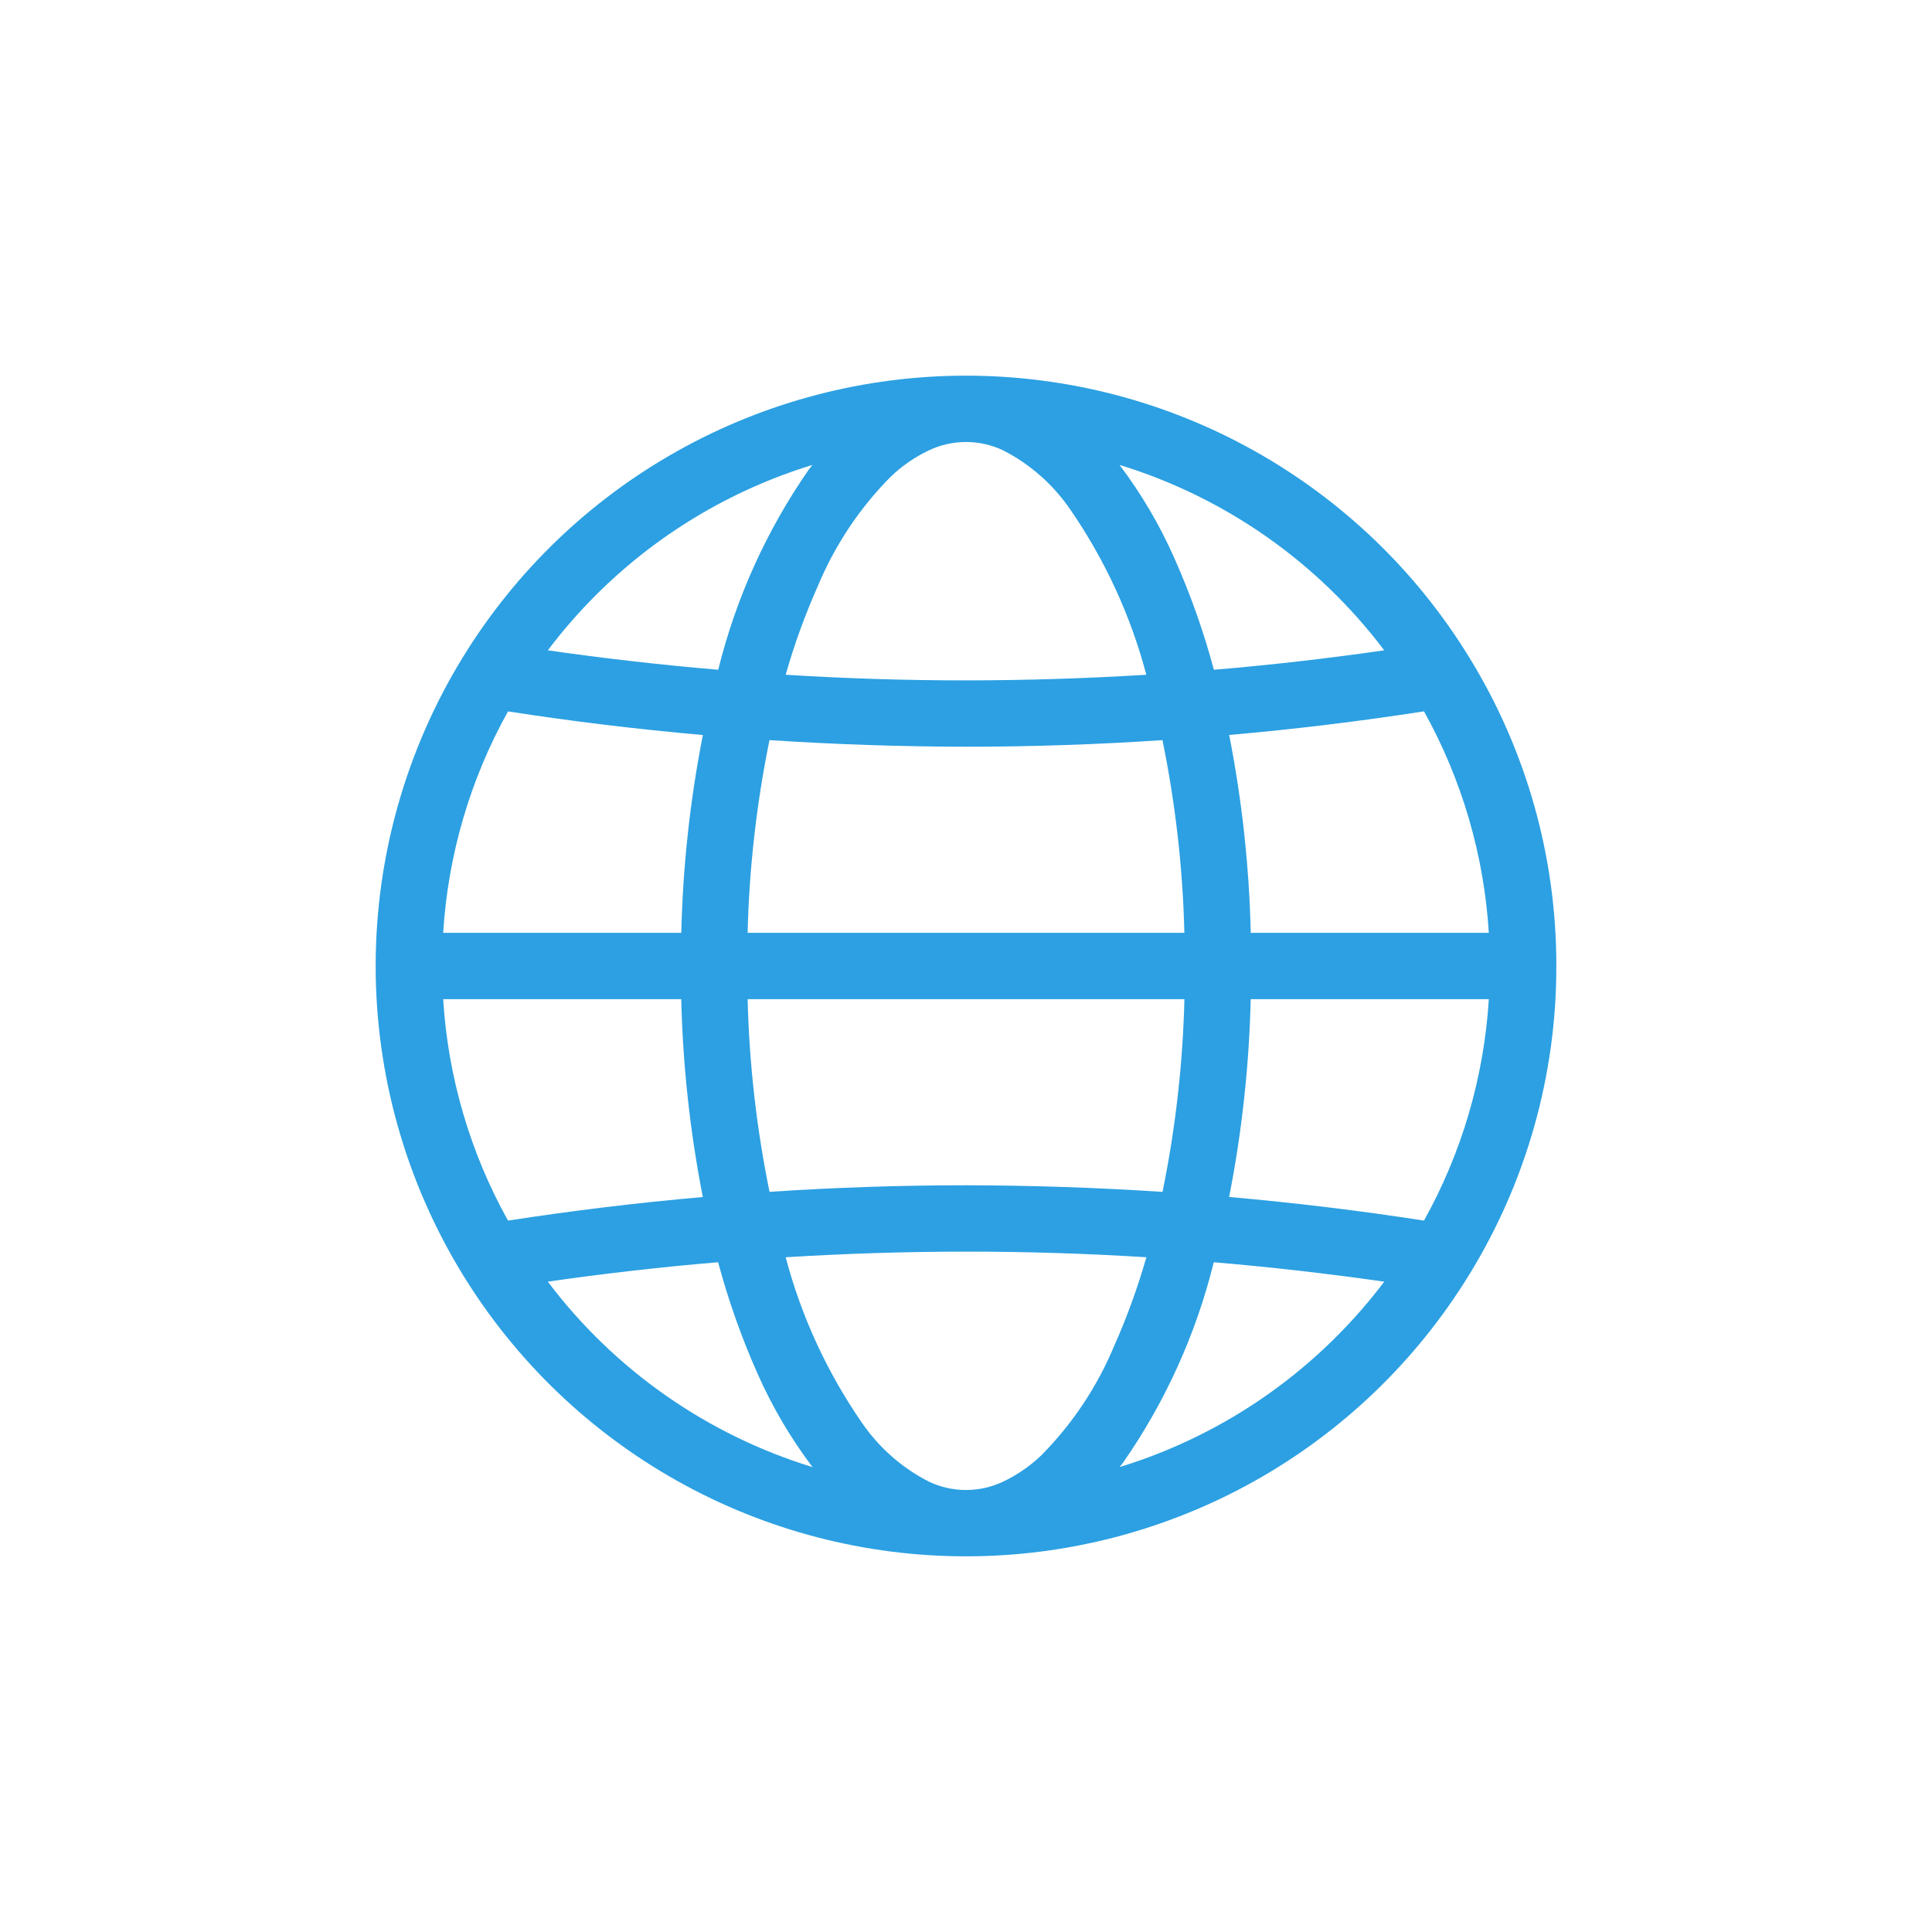 <svg width="36" height="36" viewBox="0 0 36 36" fill="none" xmlns="http://www.w3.org/2000/svg">
<path d="M27.382 23.743C28.443 22.015 29.003 20.027 29 18C29.003 15.973 28.443 13.985 27.382 12.257L27.376 12.248C26.393 10.644 25.014 9.32 23.372 8.401C21.731 7.482 19.881 7 18 7C16.119 7 14.269 7.482 12.628 8.401C10.986 9.32 9.608 10.644 8.624 12.248L8.618 12.257C7.56 13.986 7 15.973 7 18C7 20.027 7.56 22.014 8.618 23.743L8.624 23.753C9.608 25.356 10.986 26.68 12.628 27.599C14.269 28.518 16.119 29 18 29C19.881 29 21.731 28.517 23.373 27.599C25.014 26.68 26.393 25.356 27.376 23.752L27.382 23.743ZM19.406 27.115C19.196 27.317 18.955 27.483 18.692 27.608C18.476 27.711 18.239 27.764 18 27.764C17.761 27.764 17.524 27.711 17.308 27.608C16.807 27.352 16.378 26.974 16.06 26.51C15.412 25.573 14.931 24.529 14.64 23.427C15.759 23.358 16.879 23.323 18 23.322C19.121 23.322 20.241 23.357 21.361 23.427C21.199 23.994 20.998 24.548 20.758 25.086C20.442 25.843 19.983 26.532 19.406 27.115ZM8.258 18.618H12.694C12.723 19.856 12.858 21.089 13.096 22.305C11.883 22.411 10.673 22.558 9.466 22.744C8.76 21.477 8.347 20.067 8.258 18.618ZM9.466 13.256C10.672 13.443 11.883 13.589 13.097 13.696C12.858 14.911 12.724 16.144 12.695 17.382H8.258C8.347 15.934 8.76 14.523 9.466 13.256ZM16.594 8.886C16.804 8.683 17.045 8.517 17.308 8.392C17.525 8.289 17.761 8.236 18 8.236C18.239 8.236 18.476 8.289 18.692 8.392C19.193 8.648 19.622 9.026 19.94 9.49C20.588 10.428 21.069 11.471 21.36 12.573C20.241 12.642 19.121 12.677 18 12.678C16.879 12.678 15.759 12.643 14.64 12.573C14.801 12.006 15.002 11.452 15.242 10.914C15.558 10.157 16.017 9.468 16.594 8.886ZM27.742 17.382H23.306C23.277 16.144 23.143 14.911 22.904 13.695C24.117 13.589 25.327 13.442 26.534 13.255C27.24 14.523 27.653 15.933 27.742 17.382ZM14.339 22.208C14.097 21.026 13.961 19.825 13.931 18.618H22.07C22.04 19.825 21.904 21.026 21.662 22.209C20.443 22.129 19.222 22.088 18 22.086C16.779 22.086 15.559 22.127 14.339 22.208ZM21.661 13.792C21.903 14.974 22.04 16.176 22.069 17.382H13.931C13.96 16.175 14.097 14.974 14.338 13.791C15.557 13.871 16.778 13.912 18 13.914C19.221 13.914 20.442 13.873 21.662 13.791L21.661 13.792ZM23.305 18.618H27.742C27.653 20.067 27.24 21.477 26.534 22.744C25.327 22.557 24.117 22.411 22.903 22.304C23.142 21.089 23.276 19.856 23.305 18.618ZM25.793 12.118C24.738 12.27 23.68 12.391 22.619 12.48C22.429 11.77 22.183 11.076 21.884 10.404C21.611 9.786 21.268 9.202 20.861 8.663C22.828 9.266 24.554 10.476 25.793 12.118ZM11.096 11.096C12.225 9.966 13.613 9.131 15.139 8.663C15.116 8.693 15.092 8.722 15.069 8.752C14.285 9.881 13.713 11.145 13.383 12.48C12.322 12.39 11.264 12.269 10.208 12.118C10.48 11.757 10.777 11.416 11.096 11.096ZM10.208 23.882C11.262 23.73 12.32 23.609 13.381 23.52C13.572 24.23 13.817 24.924 14.116 25.596C14.389 26.214 14.733 26.798 15.14 27.337C13.173 26.734 11.447 25.525 10.208 23.882ZM24.904 24.904C23.776 26.034 22.388 26.869 20.861 27.337C20.885 27.307 20.909 27.279 20.931 27.248C21.716 26.119 22.287 24.855 22.617 23.52C23.678 23.61 24.737 23.731 25.793 23.882C25.521 24.243 25.224 24.584 24.904 24.904Z" fill="#2CA0E2"/>
</svg>
